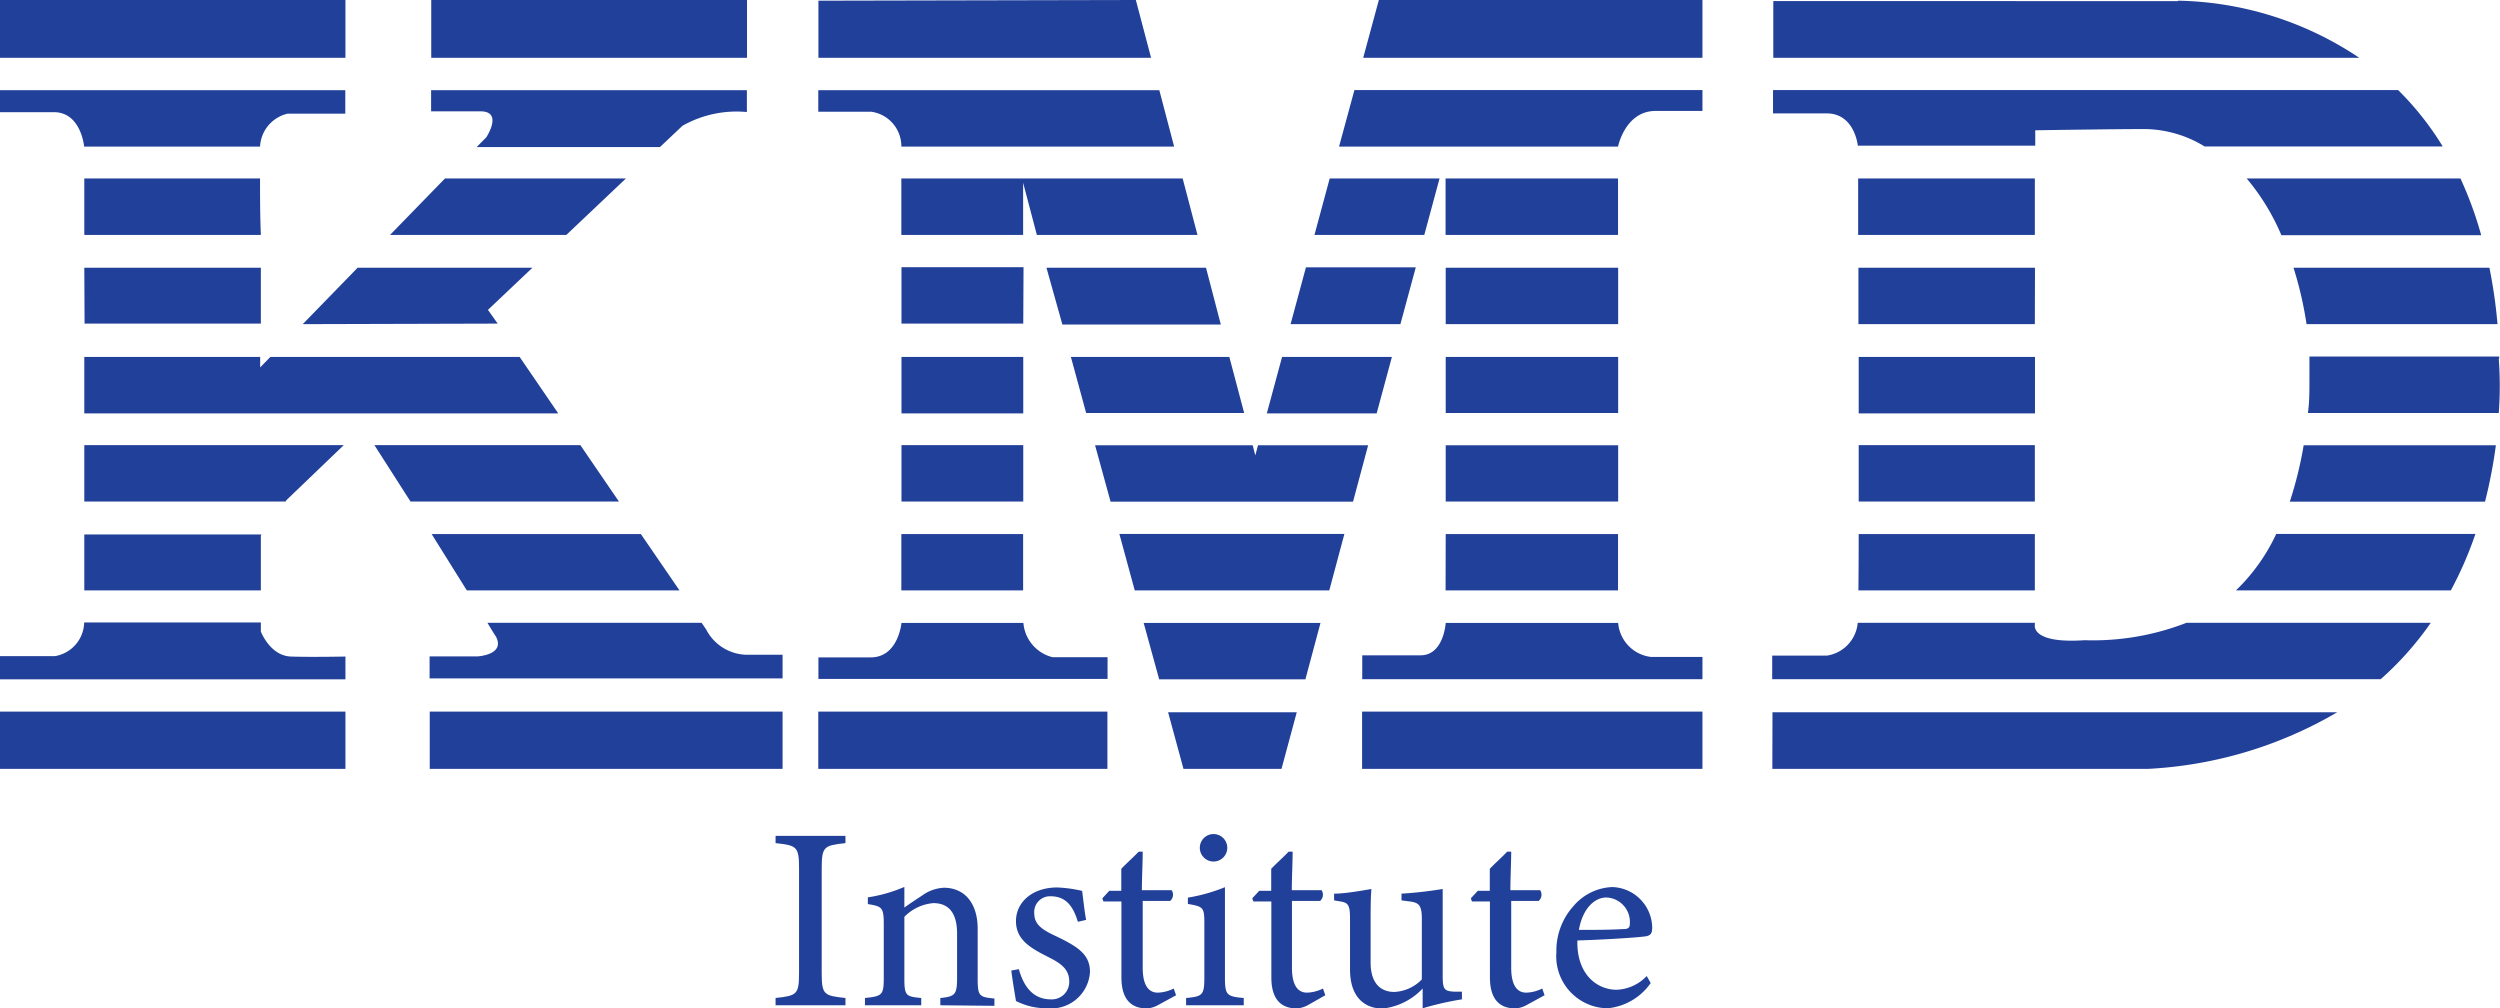 <svg xmlns="http://www.w3.org/2000/svg" viewBox="0 0 182.09 73.45"><defs><style>.cls-1{fill:#21409a;}</style></defs><title>Asset 1</title><g id="Layer_2" data-name="Layer 2"><g id="Layer_1-2" data-name="Layer 1"><path class="cls-1" d="M135.36,43h12.85V38.9H135.38C135.38,40.52,135.37,41.92,135.36,43ZM31.44,38.9,34,43H49.49L46.68,38.9ZM65.65,43h8.87V38.9H65.65Zm17,0H96.82l1.1-4.11H81.53Zm22.64,0h12.56V38.9H105.3ZM91.63,32.43l-.2.74-.19-.74H79.76l1.13,4.11H98.55l1.1-4.11ZM6.14,43H19V39l.05-.07H6.14Zm99.16-6.47h12.56V32.43H105.3Zm42.92-4.11H135.38v4.11h12.83V32.43Zm-73.69,0H65.66v4.11h8.87Zm-53.66,4,4.17-4H6.14v4.11H20.8Zm21.4-4h-15l2.63,4.11H45.08Zm123.9-15.29h14.55A27.05,27.05,0,0,0,179.21,13H163.64A16.18,16.18,0,0,1,166.17,17.14Zm15.86,9c0-.05,0-.11,0-.16H168.21c0,.56,0,1.12,0,1.67,0,.85,0,1.66-.11,2.44H182A26.81,26.81,0,0,0,182,26.13ZM166.78,36.54H181a35.92,35.92,0,0,0,.79-4.11h-14A28.23,28.23,0,0,1,166.78,36.54ZM168,23.61h13.91a37.25,37.25,0,0,0-.59-4.11H167.05A26.89,26.89,0,0,1,168,23.61Zm-32.65-13v0h12.89V9.49s5.58-.09,8-.09a8.53,8.53,0,0,1,4.34,1.27h17.34a21.43,21.43,0,0,0-3.25-4.11H129.14V8.26h3.91C135.1,8.26,135.32,10.63,135.32,10.63ZM165.74,39a13.77,13.77,0,0,1-2.88,4h15.65a27.1,27.1,0,0,0,1.79-4.11H165.79ZM37.85,26H19.69l-.74.76V26H6.14v4.11H40.66ZM51.43,45.84l-.33-.48H35.5c.31.51.53.88.62,1,.71,1.35-1.35,1.45-1.35,1.45H31.29v1.6H57V47.69H54.36A3.39,3.39,0,0,1,51.43,45.84Zm23.11-.47H65.66v0s-.23,2.51-2.23,2.51H59.61v1.57H80.67V47.87h-4A2.81,2.81,0,0,1,74.54,45.37Zm9.89,4.11H95.08l1.1-4.11H83.3ZM21.18,47.82C19.67,47.76,19,46,19,46v-.66H6.13A2.54,2.54,0,0,1,4,47.79H0v1.69H25.16V47.82S22.69,47.87,21.18,47.82Zm130.65-1.19c-3.93.27-3.62-1.11-3.62-1.11v-.16h-12.9a2.65,2.65,0,0,1-2.23,2.39h-4v1.72h44.32a22.91,22.91,0,0,0,3.65-4.11H159.26A18.78,18.78,0,0,1,151.83,46.63Zm-34-1.26H105.3s-.14,2.36-1.83,2.36H99.22v1.74H124V47.85h-3.74A2.72,2.72,0,0,1,117.86,45.37ZM105.3,30.08h12.56V26H105.3Zm53.34-30H129.16V4.21h42.68A24.46,24.46,0,0,0,158.64.05ZM54.41,0h-23V4.21h23ZM82.73,0,59.61.05V4.21H83.84Zm14.8,10.68h20.32v0s.52-2.6,2.74-2.6H124V6.56H98.65ZM148.22,13H135.34c0,1.09,0,2.49,0,4.11h12.87V13ZM65.65,10.6v.08H85.52L84.44,6.57H59.6V8.14h3.87A2.54,2.54,0,0,1,65.65,10.6Zm-59.52.08H18.94a2.6,2.6,0,0,1,2-2.4h4.21V6.57H0v1.6H3.91C5.79,8.16,6.1,10.39,6.13,10.68ZM35.42,10l-.7.71H48.07l1.64-1.55a8,8,0,0,1,4.69-1V6.57h-23V8.11H35C36.67,8.11,35.42,10,35.42,10ZM99.29,4.21H124V0H100.43ZM86.2,56h7.14l1.11-4.12H85.08Zm13,0H124V51.83H99.21V56Zm29.89,0h27.39a30.29,30.29,0,0,0,13.75-4.12H129.1ZM31.3,56H57V51.83H31.3ZM0,56l25.16,0V51.83H0ZM74.53,26H65.66v4.11h8.87ZM59.6,56H80.66V51.83H59.6ZM25.16,0H0V4.21H25.16Zm-19,23.57H19V19.5H6.14Zm30.09,0-.71-1,3.24-3.07H26.05l-4,4.11Zm38.3-4.11H65.66v4.11h8.87ZM148.22,26H135.38c0,1.36,0,2.75,0,4.11h12.84V26ZM79.11,30.08H90.62L89.54,26H78ZM101.38,26h-8l-1.11,4.11h8Zm-24-2.36H88.92L87.84,19.5H76.22ZM104.85,13h-8l-1.11,4.11h8Zm-39.2,4.11h8.87v-3.8l1,3.8H87.22L86.14,13H65.65Zm37.47,2.36h-8L94,23.61h8ZM45.59,13H32.41l-4,4.11H41.25Zm72.26,0v0H105.29v4.11h12.56ZM105.3,23.61h12.56V19.5H105.3Zm42.92-4.11H135.36c0,1.3,0,2.68,0,4.11h12.85ZM18.94,13H6.14v4.11H19C18.94,15.63,18.94,14.19,18.94,13Z"/><path class="cls-1" d="M56.49,73.22v-.53c1.56-.17,1.71-.25,1.71-1.86V63.29c0-1.63-.15-1.71-1.71-1.88v-.53h5.09v.53c-1.58.17-1.73.25-1.73,1.88v7.54c0,1.63.15,1.69,1.73,1.86v.53Z"/><path class="cls-1" d="M68.49,73.22v-.53c1.1-.11,1.22-.25,1.22-1.54V68c0-1.33-.48-2.22-1.73-2.22a3.33,3.33,0,0,0-2.11,1v4.45c0,1.31.11,1.35,1.23,1.46v.53H63v-.53c1.25-.13,1.37-.21,1.37-1.46V67.31c0-1.23-.13-1.29-1.16-1.46v-.49a10.78,10.78,0,0,0,2.66-.76v1.5c.38-.27.8-.55,1.29-.87a2.94,2.94,0,0,1,1.58-.57c1.52,0,2.47,1.12,2.47,3v3.61c0,1.29.11,1.35,1.22,1.46v.53Z"/><path class="cls-1" d="M78.51,67.14c-.34-1.1-.84-1.86-2-1.86a1.15,1.15,0,0,0-1.18,1.23c0,.82.55,1.2,1.61,1.69,1.63.78,2.45,1.35,2.45,2.6a2.83,2.83,0,0,1-3.1,2.64A4.94,4.94,0,0,1,74,72.91c-.09-.55-.27-1.6-.34-2.22l.55-.1c.34,1.22,1,2.2,2.34,2.2a1.27,1.27,0,0,0,1.33-1.29c0-.85-.51-1.29-1.52-1.79C75.07,69.06,74,68.46,74,67.09s1.18-2.45,3-2.45a9.4,9.4,0,0,1,1.82.25c.06.46.19,1.65.29,2.11Z"/><path class="cls-1" d="M84.36,73.2a1.94,1.94,0,0,1-.82.25c-1.22,0-1.86-.74-1.86-2.26V65.66H80.37l-.08-.23.51-.55h.87v-1.6c.36-.38.91-.87,1.27-1.25l.29,0c0,.8-.06,1.9-.06,2.81h2.17a.6.6,0,0,1-.11.78h-2v4.86c0,1.54.61,1.82,1.1,1.82a2.77,2.77,0,0,0,1.16-.3l.17.49Z"/><path class="cls-1" d="M86.39,73.22v-.53c1.2-.11,1.33-.21,1.33-1.5V67.28c0-1.18-.06-1.25-1.2-1.44v-.46a12.53,12.53,0,0,0,2.7-.76v6.57c0,1.29.13,1.39,1.37,1.5v.53Zm2-10.47a1,1,0,0,1-1-1,1,1,0,0,1,1-1,1,1,0,0,1,1,1A1,1,0,0,1,88.37,62.75Z"/><path class="cls-1" d="M95.28,73.2a1.94,1.94,0,0,1-.82.25c-1.22,0-1.86-.74-1.86-2.26V65.66H91.29l-.08-.23.51-.55h.87v-1.6c.36-.38.91-.87,1.27-1.25l.29,0c0,.8-.06,1.9-.06,2.81h2.17a.6.6,0,0,1-.11.78H94.1v4.86c0,1.54.61,1.82,1.1,1.82a2.77,2.77,0,0,0,1.16-.3l.17.49Z"/><path class="cls-1" d="M106.53,72.78a22.33,22.33,0,0,0-2.91.66V72a4.71,4.71,0,0,1-2.91,1.46c-1.27,0-2.38-.78-2.38-2.85V66.91c0-1-.15-1.14-.63-1.24l-.53-.09v-.49c.82,0,2.07-.23,2.72-.34-.06.61-.06,1.52-.06,2.77V70.1c0,1.67.87,2.15,1.73,2.15a3,3,0,0,0,2-.91V66.91c0-1-.23-1.16-.87-1.25l-.61-.08v-.49a29.37,29.37,0,0,0,3-.34v6.36c0,1,.15,1.08.87,1.12l.53,0v.53Z"/><path class="cls-1" d="M111.2,73.2a1.94,1.94,0,0,1-.82.25c-1.22,0-1.86-.74-1.86-2.26V65.66h-1.31l-.08-.23.51-.55h.87v-1.6c.36-.38.91-.87,1.27-1.25l.29,0c0,.8-.06,1.9-.06,2.81h2.17a.6.6,0,0,1-.11.78h-2v4.86c0,1.54.61,1.82,1.1,1.82a2.77,2.77,0,0,0,1.16-.3l.17.49Z"/><path class="cls-1" d="M120.23,71.6a4.32,4.32,0,0,1-3.15,1.84,3.79,3.79,0,0,1-3.72-4.08A4.86,4.86,0,0,1,114.6,66a3.91,3.91,0,0,1,2.83-1.39,3,3,0,0,1,2.91,2.94c0,.38-.08.55-.38.63s-2.81.25-5.07.32c-.06,2.54,1.5,3.59,2.85,3.59a3.18,3.18,0,0,0,2.2-1ZM117,65.37c-.87,0-1.73.82-2,2.36,1.06,0,2.13,0,3.25-.06.34,0,.46-.1.46-.38A1.78,1.78,0,0,0,117,65.37Z"/></g></g></svg>
